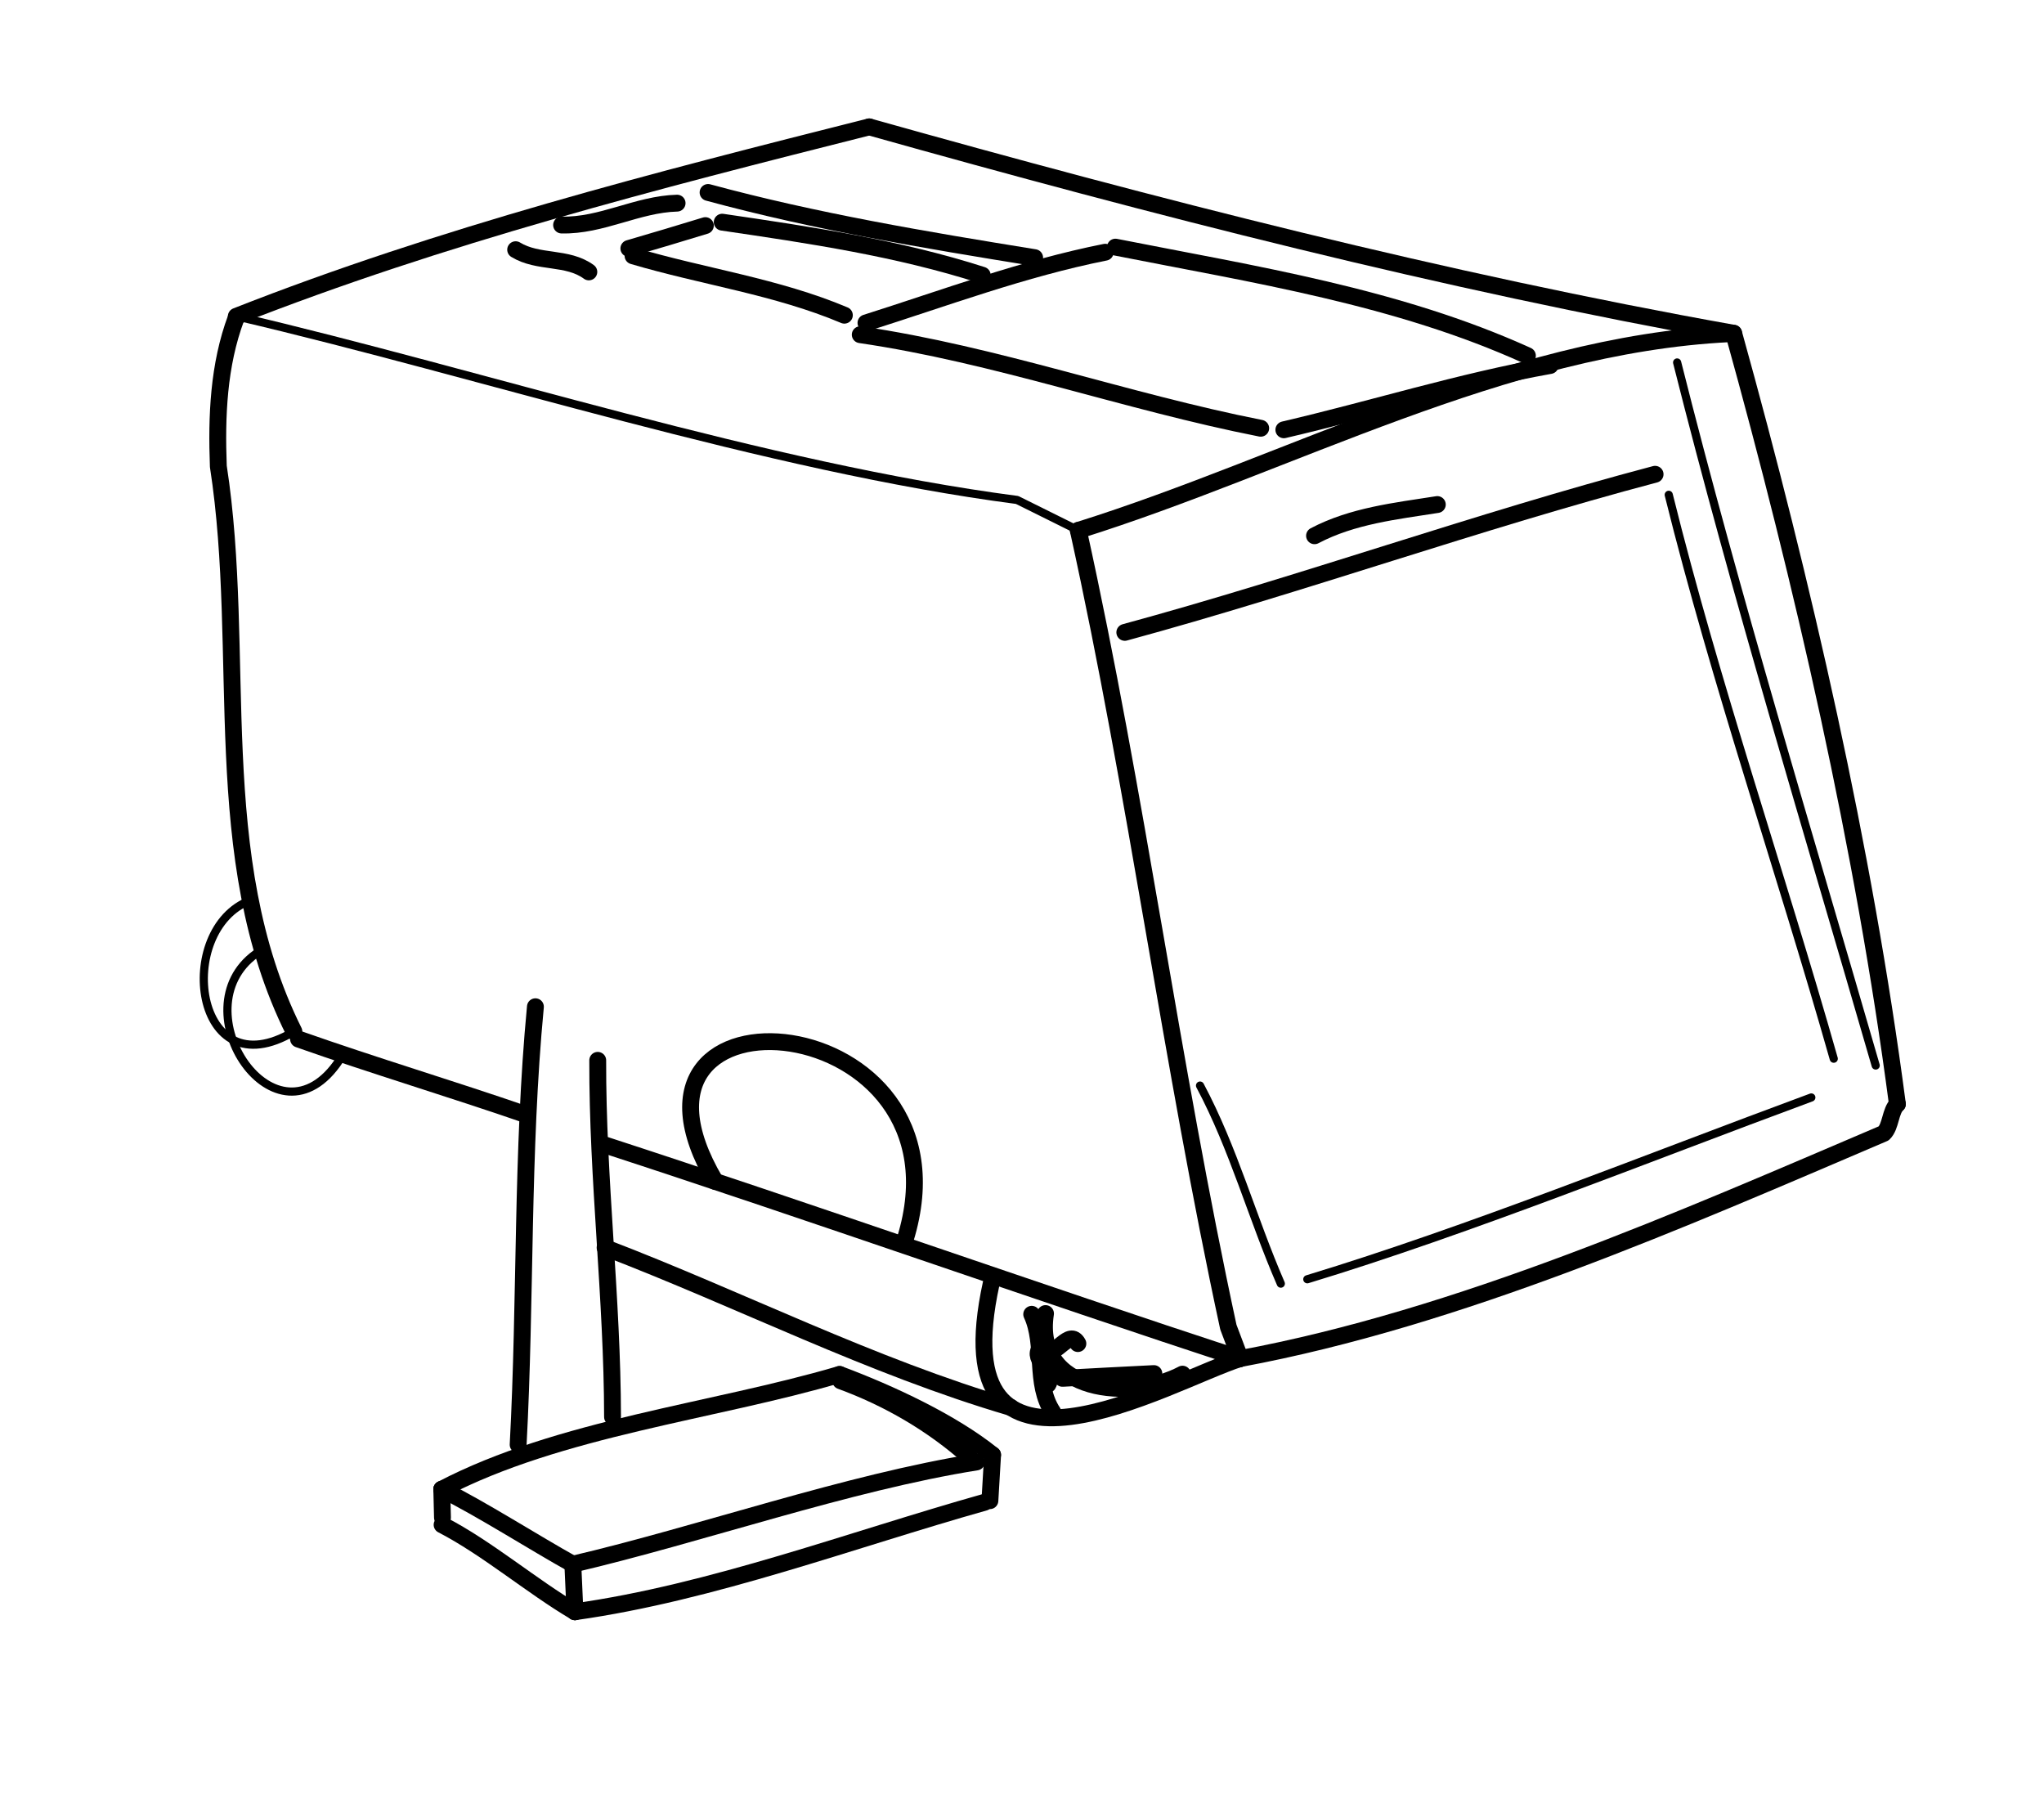 <?xml version="1.0" encoding="UTF-8" standalone="no"?>
<!-- Created by Ashley Blewer - This work is licensed under a Creative Commons Attribution 4.0 International License -->

<svg
   width="544"
   height="480"
   viewBox="0 0 143.933 127"
   version="1.1"
   id="svg2490"
   inkscape:version="1.2.2 (1:1.2.2+202212051552+b0a8486541)"
   sodipodi:docname="1977-polavision-2.svg"
   xmlns:inkscape="http://www.inkscape.org/namespaces/inkscape"
   xmlns:sodipodi="http://sodipodi.sourceforge.net/DTD/sodipodi-0.dtd"
   xmlns="http://www.w3.org/2000/svg"
   xmlns:svg="http://www.w3.org/2000/svg">
  <sodipodi:namedview
     id="namedview2492"
     pagecolor="#ffffff"
     bordercolor="#666666"
     borderopacity="1.0"
     inkscape:pageshadow="2"
     inkscape:pageopacity="0.0"
     inkscape:pagecheckerboard="0"
     inkscape:document-units="mm"
     showgrid="false"
     units="px"
     inkscape:zoom="0.90583674"
     inkscape:cx="337.25724"
     inkscape:cy="255.56482"
     inkscape:window-width="1846"
     inkscape:window-height="1136"
     inkscape:window-x="0"
     inkscape:window-y="0"
     inkscape:window-maximized="1"
     inkscape:current-layer="g6395"
     inkscape:showpageshadow="2"
     inkscape:deskcolor="#d1d1d1" />
  <defs
     id="defs2487" />
  <g
     inkscape:label="Layer 1"
     inkscape:groupmode="layer"
     id="layer1">
    <g
       id="g4731"
       transform="matrix(0.33,0,0,0.329,-241.789,1.731)"
       style="stroke-width:2.687">
      <g
         id="g104528"
         transform="matrix(1,0,0,-1,0,792)"
         style="stroke-width:2.687">
        <g
           id="g104530"
           style="stroke-width:2.687" />
      </g>
      <g
         id="g104996"
         transform="matrix(1,0,0,-1,0,792)"
         style="stroke-width:2.687">
        <g
           id="g104998"
           style="stroke-width:2.687" />
      </g>
      <g
         id="g28852"
         transform="matrix(1.07,0,0,1.072,779.912,-443.137)">
        <g
           id="g6718"
           transform="matrix(1.118,0,0,1.118,-549.131,-491.629)">
          <g
             id="g6395"
             transform="matrix(0.534,0,0,0.534,441.937,415.269)">
            <g
               id="g3769"
               transform="matrix(2.152,0,0,2.152,-1250.507,-1808.374)">
              <g
                 id="g1491"
                 transform="matrix(1,0,0,-1,-184.277,743.363)">
                <path
                   d="m 819.484,-596.453 c -13.504,27.094 -7.23,58.746 -11.73,87.816 -0.293,7.75 0.019,15.715 2.762,23.063"
                   style="fill:none;stroke:#000000;stroke-width:2.617;stroke-linecap:round;stroke-linejoin:round;stroke-miterlimit:10;stroke-dasharray:none;stroke-opacity:1"
                   id="path1493" />
              </g>
              <g
                 id="g1495"
                 transform="matrix(1,0,0,-1,-184.277,743.363)">
                <path
                   d="m 810.547,-485.324 c 31.855,12.554 65.101,21.066 98.246,29.429"
                   style="fill:none;stroke:#000000;stroke-width:2.617;stroke-linecap:round;stroke-linejoin:round;stroke-miterlimit:10;stroke-dasharray:none;stroke-opacity:1"
                   id="path1497" />
              </g>
              <g
                 id="g1499"
                 transform="matrix(1,0,0,-1,-184.277,743.363)">
                <path
                   d="m 908.793,-455.895 c 44,-12.378 89.25,-24.039 134.176,-32.066"
                   style="fill:none;stroke:#000000;stroke-width:2.617;stroke-linecap:round;stroke-linejoin:round;stroke-miterlimit:10;stroke-dasharray:none;stroke-opacity:1"
                   id="path1501" />
              </g>
              <g
                 id="g1503"
                 transform="matrix(1,0,0,-1,-184.277,743.363)">
                <path
                   d="m 1042.969,-487.961 c 10.754,-38.711 20.199,-80 25.414,-119.762"
                   style="fill:none;stroke:#000000;stroke-width:2.617;stroke-linecap:round;stroke-linejoin:round;stroke-miterlimit:10;stroke-dasharray:none;stroke-opacity:1"
                   id="path1505" />
              </g>
              <g
                 id="g1507"
                 transform="matrix(1,0,0,-1,-184.277,743.363)">
                <path
                   d="m 1042.305,-488.035 c -35.11,-1.75 -68.129,-20.231 -101.059,-30.551"
                   style="fill:none;stroke:#000000;stroke-width:2.617;stroke-linecap:round;stroke-linejoin:round;stroke-miterlimit:10;stroke-dasharray:none;stroke-opacity:1"
                   id="path1509" />
              </g>
              <g
                 id="g1511"
                 transform="matrix(1,0,0,-1,-184.277,743.363)">
                <path
                   d="m 941.246,-518.586 c 9.047,-41.016 14.434,-82.836 23.289,-123.793 l 1.844,-4.887"
                   style="fill:none;stroke:#000000;stroke-width:2.617;stroke-linecap:round;stroke-linejoin:round;stroke-miterlimit:10;stroke-dasharray:none;stroke-opacity:1"
                   id="path1513" />
              </g>
              <g
                 id="g1515"
                 transform="matrix(1,0,0,-1,-184.277,743.363)">
                <path
                   d="m 966.379,-647.266 c 34.074,6.348 68.387,21.536 99.883,34.989 1.133,1.074 0.988,3.48 2.121,4.554"
                   style="fill:none;stroke:#000000;stroke-width:2.617;stroke-linecap:round;stroke-linejoin:round;stroke-miterlimit:10;stroke-dasharray:none;stroke-opacity:1"
                   id="path1517" />
              </g>
              <g
                 id="g1519"
                 transform="matrix(1,0,0,-1,-184.277,743.363)">
                <path
                   d="m 820.203,-597.633 c 11.758,-4.152 23.711,-7.726 35.496,-11.801"
                   style="fill:none;stroke:#000000;stroke-width:2.617;stroke-linecap:round;stroke-linejoin:round;stroke-miterlimit:10;stroke-dasharray:none;stroke-opacity:1"
                   id="path1521" />
              </g>
              <g
                 id="g1523"
                 transform="matrix(1,0,0,-1,-184.277,743.363)">
                <path
                   d="m 867.793,-614.09 c 30.977,-10.09 67.621,-23.023 98.586,-33.176"
                   style="fill:none;stroke:#000000;stroke-width:2.617;stroke-linecap:round;stroke-linejoin:round;stroke-miterlimit:10;stroke-dasharray:none;stroke-opacity:1"
                   id="path1525" />
              </g>
              <g
                 id="g1527"
                 transform="matrix(1,0,0,-1,-184.277,743.363)">
                <path
                   d="m 927.727,-635.578 c -7.922,-36.207 27.863,-15.102 38.652,-11.688"
                   style="fill:none;stroke:#000000;stroke-width:2.617;stroke-linecap:round;stroke-linejoin:round;stroke-miterlimit:10;stroke-dasharray:none;stroke-opacity:1"
                   id="path1529" />
              </g>
              <g
                 id="g1531"
                 transform="matrix(1,0,0,-1,-184.277,743.363)">
                <path
                   d="m 957.414,-649.688 c -7.961,-4.246 -23.164,-3.05 -21.262,9.415"
                   style="fill:none;stroke:#000000;stroke-width:2.617;stroke-linecap:round;stroke-linejoin:round;stroke-miterlimit:10;stroke-dasharray:none;stroke-opacity:1"
                   id="path1533" />
              </g>
              <g
                 id="g1535"
                 transform="matrix(1,0,0,-1,-184.277,743.363)">
                <path
                   d="m 867.789,-630.031 c 21.07,-8.086 41.293,-18.449 62.996,-24.832"
                   style="fill:none;stroke:#000000;stroke-width:2.617;stroke-linecap:round;stroke-linejoin:round;stroke-miterlimit:10;stroke-dasharray:none;stroke-opacity:1"
                   id="path1537" />
              </g>
              <g
                 id="g1539"
                 transform="matrix(1,0,0,-1,-184.277,743.363)">
                <path
                   d="m 866.645,-600.93 c -0.051,-18.5 2.277,-36.914 2.3,-55.414"
                   style="fill:none;stroke:#000000;stroke-width:2.617;stroke-linecap:round;stroke-linejoin:round;stroke-miterlimit:10;stroke-dasharray:none;stroke-opacity:1"
                   id="path1541" />
              </g>
              <g
                 id="g1543"
                 transform="matrix(1,0,0,-1,-184.277,743.363)">
                <path
                   d="m 856.973,-592.602 c -2.157,-22.617 -1.469,-45.375 -2.68,-68.043"
                   style="fill:none;stroke:#000000;stroke-width:2.617;stroke-linecap:round;stroke-linejoin:round;stroke-miterlimit:10;stroke-dasharray:none;stroke-opacity:1"
                   id="path1545" />
              </g>
              <g
                 id="g1547"
                 transform="matrix(1,0,0,-1,-184.277,743.363)">
                <path
                   d="m 842.438,-667.574 c 18.289,9.562 42.195,12.066 61.746,17.84"
                   style="fill:none;stroke:#000000;stroke-width:2.617;stroke-linecap:round;stroke-linejoin:round;stroke-miterlimit:10;stroke-dasharray:none;stroke-opacity:1"
                   id="path1549" />
              </g>
              <g
                 id="g1551"
                 transform="matrix(1,0,0,-1,-184.277,743.363)">
                <path
                   d="m 904.359,-650.723 c 7.332,-2.679 14.211,-6.675 20.047,-11.879"
                   style="fill:none;stroke:#000000;stroke-width:2.617;stroke-linecap:round;stroke-linejoin:round;stroke-miterlimit:10;stroke-dasharray:none;stroke-opacity:1"
                   id="path1553" />
              </g>
              <g
                 id="g1555"
                 transform="matrix(1,0,0,-1,-184.277,743.363)">
                <path
                   d="m 842.438,-667.574 c 5.98,-2.953 14.515,-8.406 20.343,-11.641"
                   style="fill:none;stroke:#000000;stroke-width:2.617;stroke-linecap:round;stroke-linejoin:round;stroke-miterlimit:10;stroke-dasharray:none;stroke-opacity:1"
                   id="path1557" />
              </g>
              <g
                 id="g1559"
                 transform="matrix(1,0,0,-1,-184.277,743.363)">
                <path
                   d="m 842.438,-667.574 c 0.035,-1.469 0.07,-2.942 0.109,-4.41"
                   style="fill:none;stroke:#000000;stroke-width:2.617;stroke-linecap:round;stroke-linejoin:round;stroke-miterlimit:10;stroke-dasharray:none;stroke-opacity:1"
                   id="path1561" />
              </g>
              <g
                 id="g1563"
                 transform="matrix(1,0,0,-1,-184.277,743.363)">
                <path
                   d="m 842.488,-673.094 c 6.934,-3.578 13.91,-9.551 20.621,-13.511"
                   style="fill:none;stroke:#000000;stroke-width:2.617;stroke-linecap:round;stroke-linejoin:round;stroke-miterlimit:10;stroke-dasharray:none;stroke-opacity:1"
                   id="path1565" />
              </g>
              <g
                 id="g1567"
                 transform="matrix(1,0,0,-1,-184.277,743.363)">
                <path
                   d="m 862.781,-679.215 c 0.047,-1.191 0.262,-6.117 0.328,-7.39"
                   style="fill:none;stroke:#000000;stroke-width:2.617;stroke-linecap:round;stroke-linejoin:round;stroke-miterlimit:10;stroke-dasharray:none;stroke-opacity:1"
                   id="path1569" />
              </g>
              <g
                 id="g1571"
                 transform="matrix(1,0,0,-1,-184.277,743.363)">
                <path
                   d="m 863.109,-686.605 c 21.231,2.984 43.047,11.222 63.582,17.007"
                   style="fill:none;stroke:#000000;stroke-width:2.617;stroke-linecap:round;stroke-linejoin:round;stroke-miterlimit:10;stroke-dasharray:none;stroke-opacity:1"
                   id="path1573" />
              </g>
              <g
                 id="g1575"
                 transform="matrix(1,0,0,-1,-184.277,743.363)">
                <path
                   d="m 927.938,-662.234 -0.418,-7.114"
                   style="fill:none;stroke:#000000;stroke-width:2.617;stroke-linecap:round;stroke-linejoin:round;stroke-miterlimit:10;stroke-dasharray:none;stroke-opacity:1"
                   id="path1577" />
              </g>
              <g
                 id="g1579"
                 transform="matrix(1,0,0,-1,-184.277,743.363)">
                <path
                   d="m 862.781,-679.215 c 19.735,4.621 42.61,12.684 62.657,15.883"
                   style="fill:none;stroke:#000000;stroke-width:2.617;stroke-linecap:round;stroke-linejoin:round;stroke-miterlimit:10;stroke-dasharray:none;stroke-opacity:1"
                   id="path1581" />
              </g>
              <g
                 id="g1583"
                 transform="matrix(1,0,0,-1,-184.277,743.363)">
                <path
                   d="m 904.184,-649.734 c 7.793,-2.914 17.433,-7.399 23.754,-12.5"
                   style="fill:none;stroke:#000000;stroke-width:2.617;stroke-linecap:round;stroke-linejoin:round;stroke-miterlimit:10;stroke-dasharray:none;stroke-opacity:1"
                   id="path1585" />
              </g>
              <g
                 id="g1587"
                 transform="matrix(1,0,0,-1,-184.277,743.363)">
                <path
                   d="m 934.008,-640.387 c 2.222,-4.832 0.297,-10.711 3.293,-15.234"
                   style="fill:none;stroke:#000000;stroke-width:2.617;stroke-linecap:round;stroke-linejoin:round;stroke-miterlimit:10;stroke-dasharray:none;stroke-opacity:1"
                   id="path1589" />
              </g>
              <g
                 id="g1591"
                 transform="matrix(1,0,0,-1,-184.277,743.363)">
                <path
                   d="m 938.789,-650.34 c 2.363,0.137 11.82,0.633 14.184,0.742"
                   style="fill:none;stroke:#000000;stroke-width:2.617;stroke-linecap:round;stroke-linejoin:round;stroke-miterlimit:10;stroke-dasharray:none;stroke-opacity:1"
                   id="path1593" />
              </g>
              <g
                 id="g1595"
                 transform="matrix(1,0,0,-1,-184.277,743.363)">
                <path
                   d="m 936.207,-646.004 c 1.504,-1.109 3.672,3.516 4.969,1.066"
                   style="fill:none;stroke:#000000;stroke-width:2.617;stroke-linecap:round;stroke-linejoin:round;stroke-miterlimit:10;stroke-dasharray:none;stroke-opacity:1"
                   id="path1597" />
              </g>
              <g
                 id="g1599"
                 transform="matrix(1,0,0,-1,-184.277,743.363)">
                <path
                   d="m 935.359,-645.605 c -1.531,-1.915 2.407,-3.536 1.172,-5.672"
                   style="fill:none;stroke:#000000;stroke-width:2.617;stroke-linecap:round;stroke-linejoin:round;stroke-miterlimit:10;stroke-dasharray:none;stroke-opacity:1"
                   id="path1601" />
              </g>
              <g
                 id="g1603"
                 transform="matrix(1,0,0,-1,-184.277,743.363)">
                <path
                   d="m 884.895,-619.746 c -19.239,32.637 40.757,27.574 29.488,-8.977"
                   style="fill:none;stroke:#000000;stroke-width:2.617;stroke-linecap:round;stroke-linejoin:round;stroke-miterlimit:10;stroke-dasharray:none;stroke-opacity:1"
                   id="path1605" />
              </g>
              <g
                 id="g1607"
                 transform="matrix(1,0,0,-1,-184.277,743.363)">
                <path
                   d="m 853.906,-474.98 c 3.508,-2.157 8.012,-0.989 11.36,-3.45"
                   style="fill:none;stroke:#000000;stroke-width:2.617;stroke-linecap:round;stroke-linejoin:round;stroke-miterlimit:10;stroke-dasharray:none;stroke-opacity:1"
                   id="path1609" />
              </g>
              <g
                 id="g1611"
                 transform="matrix(1,0,0,-1,-184.277,743.363)">
                <path
                   d="m 948.461,-534.438 c 27.633,7.52 54.621,17.239 82.312,24.567"
                   style="fill:none;stroke:#000000;stroke-width:2.617;stroke-linecap:round;stroke-linejoin:round;stroke-miterlimit:10;stroke-dasharray:none;stroke-opacity:1"
                   id="path1613" />
              </g>
              <g
                 id="g1615"
                 transform="matrix(1,0,0,-1,-184.277,743.363)">
                <path
                   d="m 977.91,-519.426 c 5.887,3.106 12.59,3.832 19.059,4.852"
                   style="fill:none;stroke:#000000;stroke-width:2.617;stroke-linecap:round;stroke-linejoin:round;stroke-miterlimit:10;stroke-dasharray:none;stroke-opacity:1"
                   id="path1617" />
              </g>
              <g
                 id="g1619"
                 transform="matrix(1,0,0,-1,-184.277,743.363)">
                <path
                   d="m 947.004,-474.578 c 21.605,-4.274 43.746,-7.684 63.949,-16.867"
                   style="fill:none;stroke:#000000;stroke-width:2.617;stroke-linecap:round;stroke-linejoin:round;stroke-miterlimit:10;stroke-dasharray:none;stroke-opacity:1"
                   id="path1621" />
              </g>
              <g
                 id="g1623"
                 transform="matrix(1,0,0,-1,-184.277,743.363)">
                <path
                   d="m 945.418,-475.371 c -12.691,-2.527 -24.836,-7.09 -37.137,-10.984"
                   style="fill:none;stroke:#000000;stroke-width:2.617;stroke-linecap:round;stroke-linejoin:round;stroke-miterlimit:10;stroke-dasharray:none;stroke-opacity:1"
                   id="path1625" />
              </g>
              <g
                 id="g1627"
                 transform="matrix(1,0,0,-1,-184.277,743.363)">
                <path
                   d="m 907.395,-488.184 c 21.105,-3.093 41.273,-10.425 62.16,-14.539"
                   style="fill:none;stroke:#000000;stroke-width:2.617;stroke-linecap:round;stroke-linejoin:round;stroke-miterlimit:10;stroke-dasharray:none;stroke-opacity:1"
                   id="path1629" />
              </g>
              <g
                 id="g1631"
                 transform="matrix(1,0,0,-1,-184.277,743.363)">
                <path
                   d="m 973.148,-502.961 c 13.805,3.219 27.364,7.492 41.332,9.988"
                   style="fill:none;stroke:#000000;stroke-width:2.617;stroke-linecap:round;stroke-linejoin:round;stroke-miterlimit:10;stroke-dasharray:none;stroke-opacity:1"
                   id="path1633" />
              </g>
              <g
                 id="g1635"
                 transform="matrix(1,0,0,-1,-184.277,743.363)">
                <path
                   d="m 934.465,-476.215 c -17.012,2.75 -34.043,5.61 -50.692,10.129"
                   style="fill:none;stroke:#000000;stroke-width:2.617;stroke-linecap:round;stroke-linejoin:round;stroke-miterlimit:10;stroke-dasharray:none;stroke-opacity:1"
                   id="path1637" />
              </g>
              <g
                 id="g1639"
                 transform="matrix(1,0,0,-1,-184.277,743.363)">
                <path
                   d="m 926.332,-478.938 c -13.109,4.215 -26.777,6.243 -40.363,8.235"
                   style="fill:none;stroke:#000000;stroke-width:2.617;stroke-linecap:round;stroke-linejoin:round;stroke-miterlimit:10;stroke-dasharray:none;stroke-opacity:1"
                   id="path1641" />
              </g>
              <g
                 id="g1643"
                 transform="matrix(1,0,0,-1,-184.277,743.363)">
                <path
                   d="m 883.352,-471.234 c -1.969,-0.621 -9.887,-2.989 -11.875,-3.551"
                   style="fill:none;stroke:#000000;stroke-width:2.617;stroke-linecap:round;stroke-linejoin:round;stroke-miterlimit:10;stroke-dasharray:none;stroke-opacity:1"
                   id="path1645" />
              </g>
              <g
                 id="g1647"
                 transform="matrix(1,0,0,-1,-184.277,743.363)">
                <path
                   d="m 861.035,-471.145 c 6.211,-0.156 11.762,3.235 17.93,3.399"
                   style="fill:none;stroke:#000000;stroke-width:2.617;stroke-linecap:round;stroke-linejoin:round;stroke-miterlimit:10;stroke-dasharray:none;stroke-opacity:1"
                   id="path1649" />
              </g>
              <g
                 id="g1651"
                 transform="matrix(1,0,0,-1,-184.277,743.363)">
                <path
                   d="m 872.125,-475.934 c 10.891,-3.234 22.289,-4.777 32.805,-9.222"
                   style="fill:none;stroke:#000000;stroke-width:2.617;stroke-linecap:round;stroke-linejoin:round;stroke-miterlimit:10;stroke-dasharray:none;stroke-opacity:1"
                   id="path1653" />
              </g>
              <g
                 id="g1655"
                 transform="matrix(1,0,0,-1,-184.277,743.363)">
                <path
                   d="m 810.547,-485.324 c 38.18,-8.934 82.199,-23.446 121.195,-28.539 l 9.504,-4.723"
                   style="fill:none;stroke:#000000;stroke-width:1.269;stroke-linecap:round;stroke-linejoin:round;stroke-miterlimit:10;stroke-dasharray:none;stroke-opacity:1"
                   id="path1657" />
              </g>
              <g
                 id="g1659"
                 transform="matrix(1,0,0,-1,-184.277,743.363)">
                <path
                   d="m 1032.891,-513.062 c 7.328,-29.547 17.308,-58.344 25.613,-87.614"
                   style="fill:none;stroke:#000000;stroke-width:1.269;stroke-linecap:round;stroke-linejoin:round;stroke-miterlimit:10;stroke-dasharray:none;stroke-opacity:1"
                   id="path1661" />
              </g>
              <g
                 id="g1663"
                 transform="matrix(1,0,0,-1,-184.277,743.363)">
                <path
                   d="m 1034.195,-492.5 c 9.219,-36.664 20.356,-73.004 30.821,-109.234"
                   style="fill:none;stroke:#000000;stroke-width:1.269;stroke-linecap:round;stroke-linejoin:round;stroke-miterlimit:10;stroke-dasharray:none;stroke-opacity:1"
                   id="path1665" />
              </g>
              <g
                 id="g1667"
                 transform="matrix(1,0,0,-1,-184.277,743.363)">
                <path
                   d="m 960.137,-604.852 c 5.226,-9.808 8.121,-20.613 12.539,-30.773"
                   style="fill:none;stroke:#000000;stroke-width:1.269;stroke-linecap:round;stroke-linejoin:round;stroke-miterlimit:10;stroke-dasharray:none;stroke-opacity:1"
                   id="path1669" />
              </g>
              <g
                 id="g1671"
                 transform="matrix(1,0,0,-1,-184.277,743.363)">
                <path
                   d="m 1055.023,-606.699 c -25.742,-9.512 -53.199,-20.641 -78.234,-28.246"
                   style="fill:none;stroke:#000000;stroke-width:1.269;stroke-linecap:round;stroke-linejoin:round;stroke-miterlimit:10;stroke-dasharray:none;stroke-opacity:1"
                   id="path1673" />
              </g>
              <g
                 id="g1675"
                 transform="matrix(1,0,0,-1,-184.277,743.363)">
                <path
                   d="m 812.719,-576.074 c -11.836,-4.496 -8.809,-29.688 6.765,-20.379"
                   style="fill:none;stroke:#000000;stroke-width:1.269;stroke-linecap:round;stroke-linejoin:round;stroke-miterlimit:10;stroke-dasharray:none;stroke-opacity:1"
                   id="path1677" />
              </g>
              <g
                 id="g1679"
                 transform="matrix(1,0,0,-1,-184.277,743.363)">
                <path
                   d="m 813.574,-584.383 c -11.976,-8.656 3.188,-31.344 13.004,-16.469"
                   style="fill:none;stroke:#000000;stroke-width:1.269;stroke-linecap:round;stroke-linejoin:round;stroke-miterlimit:10;stroke-dasharray:none;stroke-opacity:1"
                   id="path1681" />
              </g>
            </g>
          </g>
        </g>
      </g>
    </g>
  </g>
</svg>
